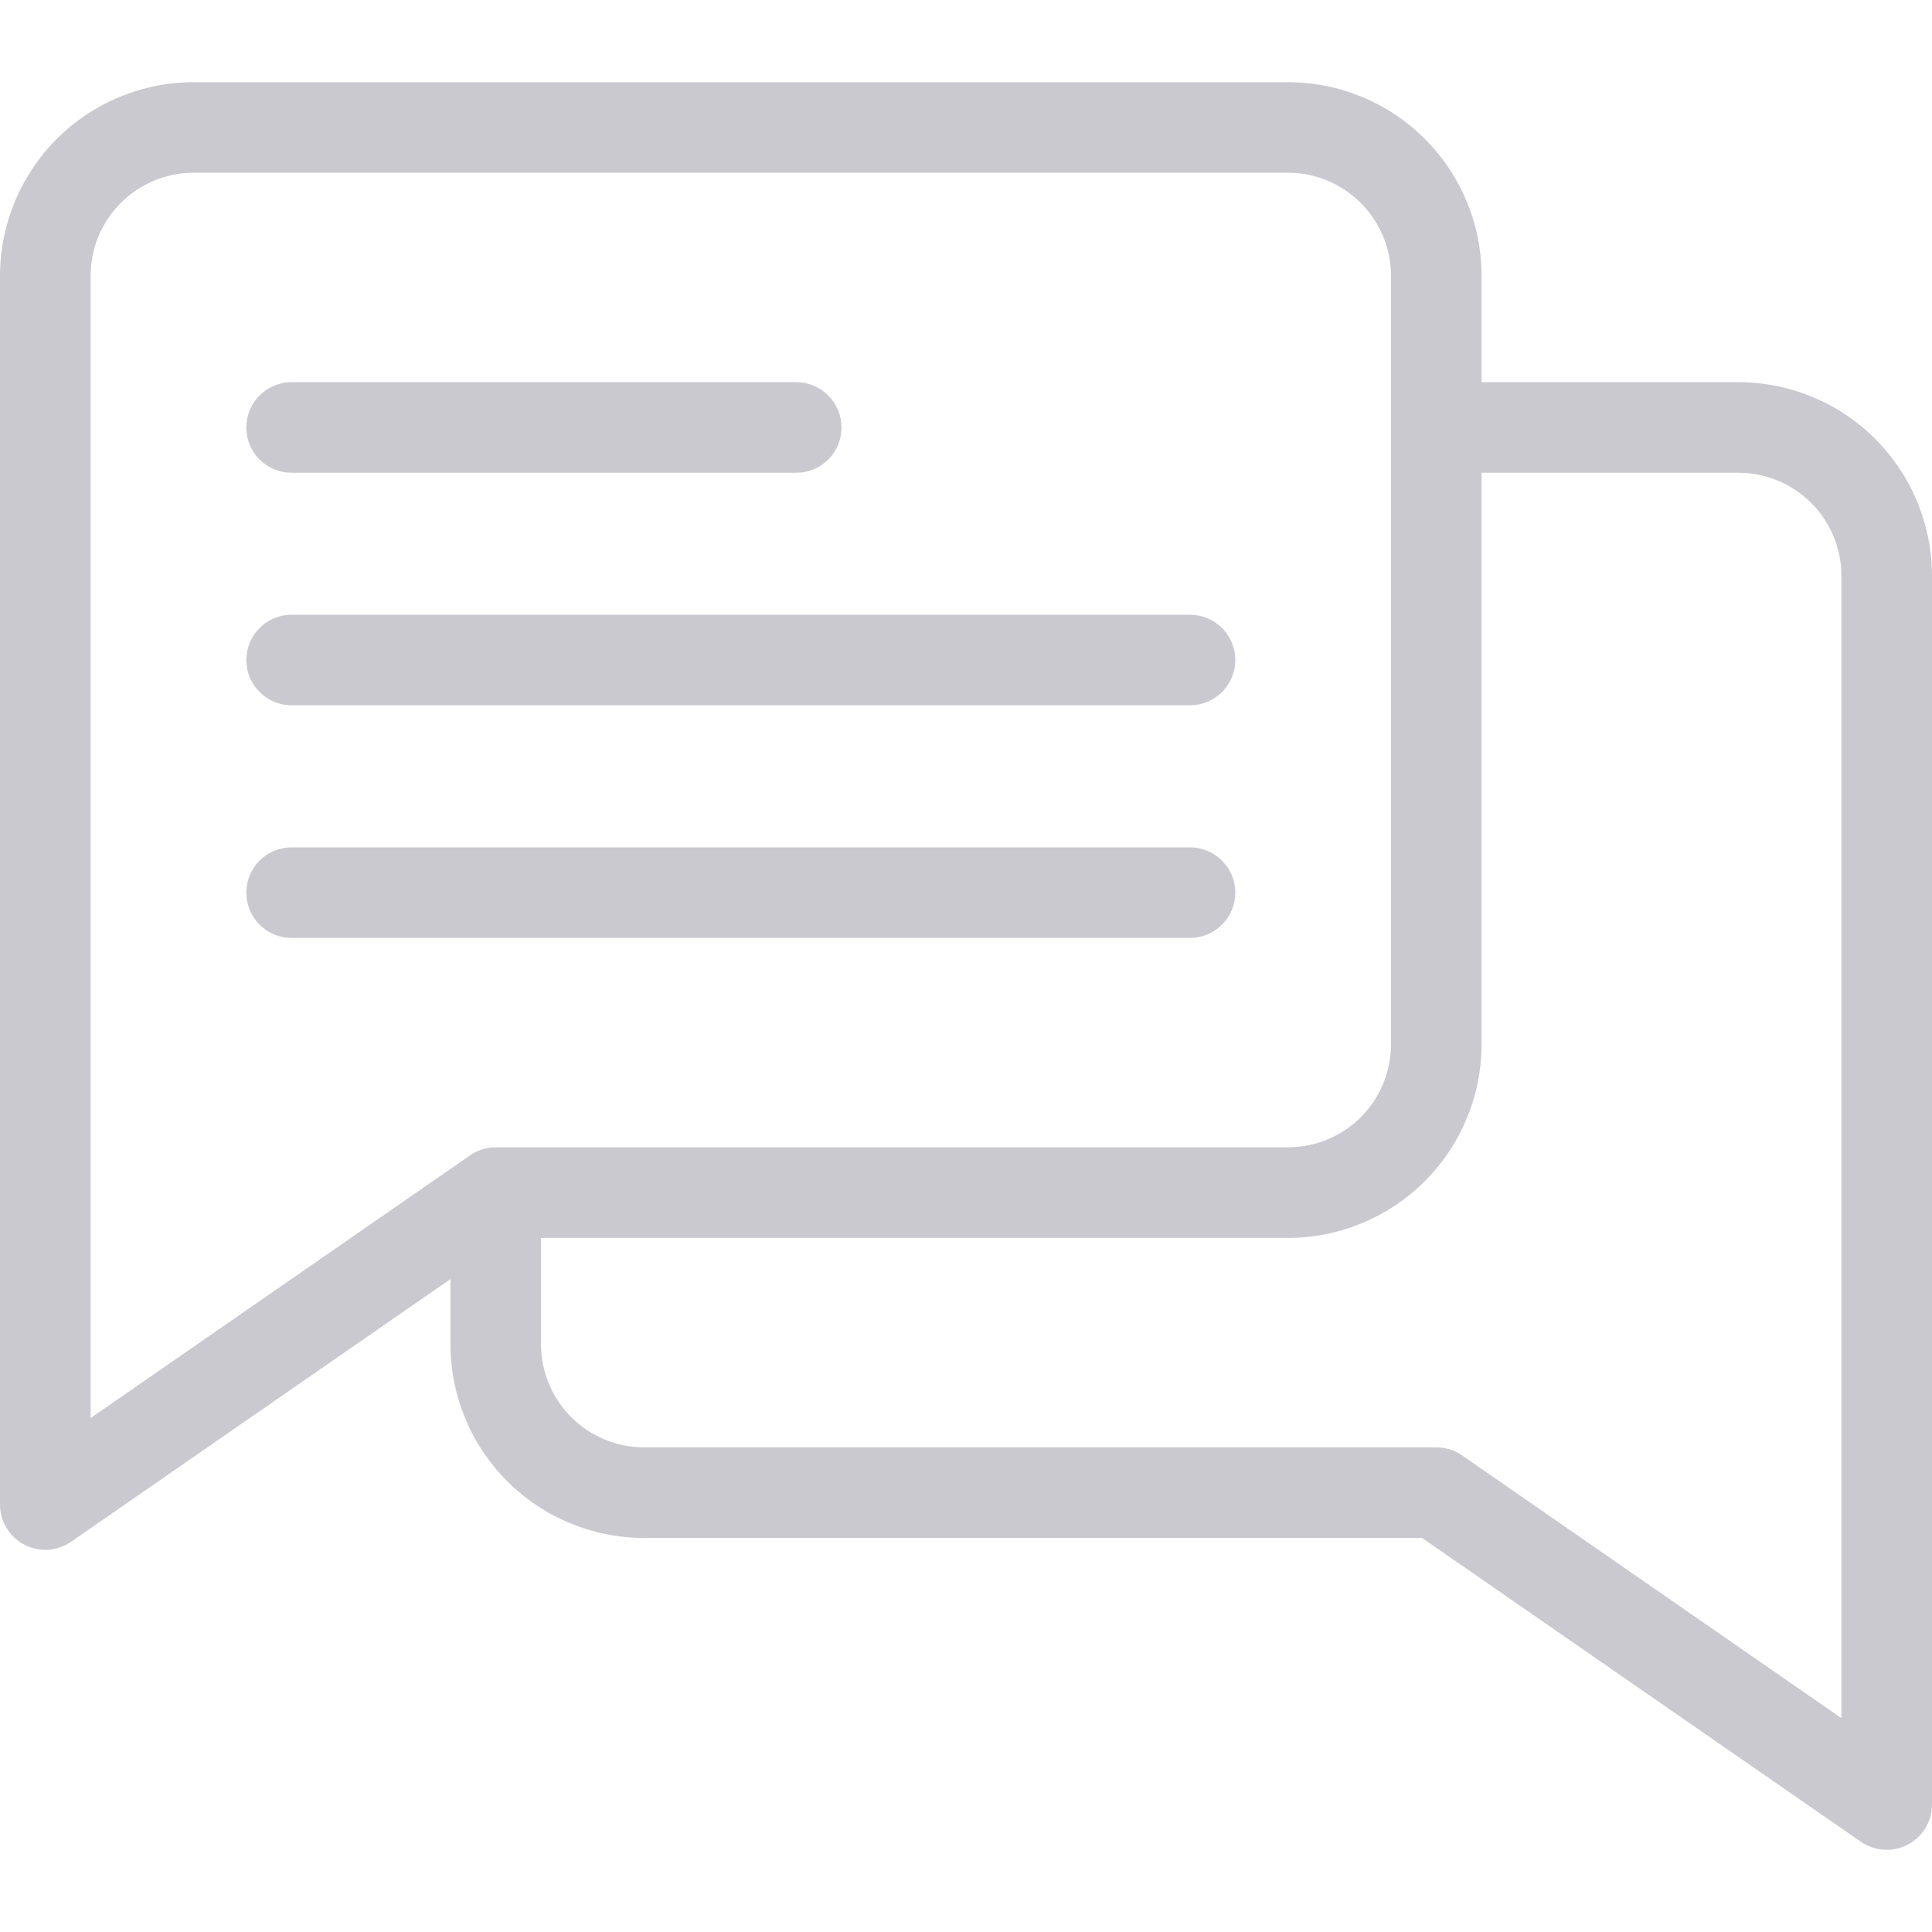 <svg width="20" height="20" viewBox="0 0 20 20" fill="none" xmlns="http://www.w3.org/2000/svg">
<g clip-path="url(#clip0_173_3206)">
<path fill-rule="evenodd" clip-rule="evenodd" d="M19.062 5.96C19.062 5.678 18.95 5.406 18.75 5.207C18.55 5.007 18.279 4.894 17.996 4.894H15.337V10.811C15.337 11.342 15.125 11.851 14.75 12.227C14.374 12.603 13.865 12.814 13.333 12.815H5.6V13.916C5.601 14.199 5.713 14.47 5.913 14.67C6.113 14.87 6.384 14.983 6.667 14.983H14.869C14.964 14.983 15.057 15.012 15.135 15.066L19.062 17.786V5.96ZM0.938 14.68V2.854C0.938 2.572 1.05 2.301 1.25 2.101C1.45 1.901 1.721 1.788 2.004 1.788H13.333C13.616 1.788 13.887 1.901 14.087 2.101C14.287 2.301 14.399 2.572 14.4 2.854V10.811C14.399 11.094 14.287 11.365 14.087 11.565C13.887 11.765 13.616 11.877 13.333 11.877H5.131C5.036 11.877 4.943 11.906 4.865 11.961L0.938 14.68ZM20 5.96V18.68C20 18.766 19.977 18.85 19.932 18.923C19.888 18.996 19.825 19.056 19.749 19.095C19.673 19.135 19.588 19.153 19.502 19.148C19.417 19.143 19.335 19.114 19.264 19.066L14.722 15.921H6.667C6.135 15.92 5.626 15.709 5.25 15.333C4.875 14.957 4.663 14.448 4.663 13.917V13.241L0.736 15.96C0.665 16.009 0.583 16.037 0.498 16.043C0.412 16.048 0.327 16.029 0.251 15.99C0.175 15.95 0.112 15.89 0.068 15.817C0.023 15.744 -3.58009e-05 15.66 4.11435e-08 15.574V2.854C0.001 2.323 0.212 1.814 0.588 1.438C0.963 1.062 1.473 0.851 2.004 0.851H13.333C13.865 0.851 14.374 1.062 14.75 1.438C15.125 1.814 15.337 2.323 15.337 2.854V3.956H17.996C18.527 3.957 19.037 4.168 19.412 4.544C19.788 4.92 19.999 5.429 20 5.96ZM12.788 9.24C12.788 9.365 12.738 9.484 12.65 9.572C12.562 9.66 12.443 9.709 12.319 9.709H3.018C2.894 9.709 2.775 9.66 2.687 9.572C2.599 9.484 2.55 9.365 2.55 9.24C2.55 9.116 2.599 8.997 2.687 8.909C2.775 8.821 2.894 8.772 3.018 8.772H12.319C12.443 8.772 12.562 8.821 12.65 8.909C12.738 8.997 12.788 9.116 12.788 9.24H12.788ZM3.018 7.301C2.894 7.301 2.775 7.252 2.687 7.164C2.599 7.076 2.55 6.957 2.55 6.833C2.55 6.708 2.599 6.589 2.687 6.501C2.775 6.413 2.894 6.364 3.018 6.364H12.319C12.443 6.364 12.562 6.413 12.65 6.501C12.738 6.589 12.788 6.708 12.788 6.833C12.788 6.957 12.738 7.076 12.65 7.164C12.562 7.252 12.443 7.301 12.319 7.301H3.018ZM2.55 4.425C2.55 4.301 2.599 4.182 2.687 4.094C2.775 4.006 2.894 3.956 3.018 3.956H8.242C8.367 3.956 8.486 4.006 8.574 4.094C8.662 4.182 8.711 4.301 8.711 4.425C8.711 4.55 8.662 4.669 8.574 4.757C8.486 4.845 8.367 4.894 8.242 4.894H3.018C2.894 4.894 2.775 4.844 2.687 4.757C2.599 4.669 2.55 4.55 2.55 4.425Z" fill="#C9C9CF"/>
</g>
<defs>
<clipPath id="clip0_173_3206">
<rect width="20" height="20" fill="white"/>
</clipPath>
</defs>
</svg>
